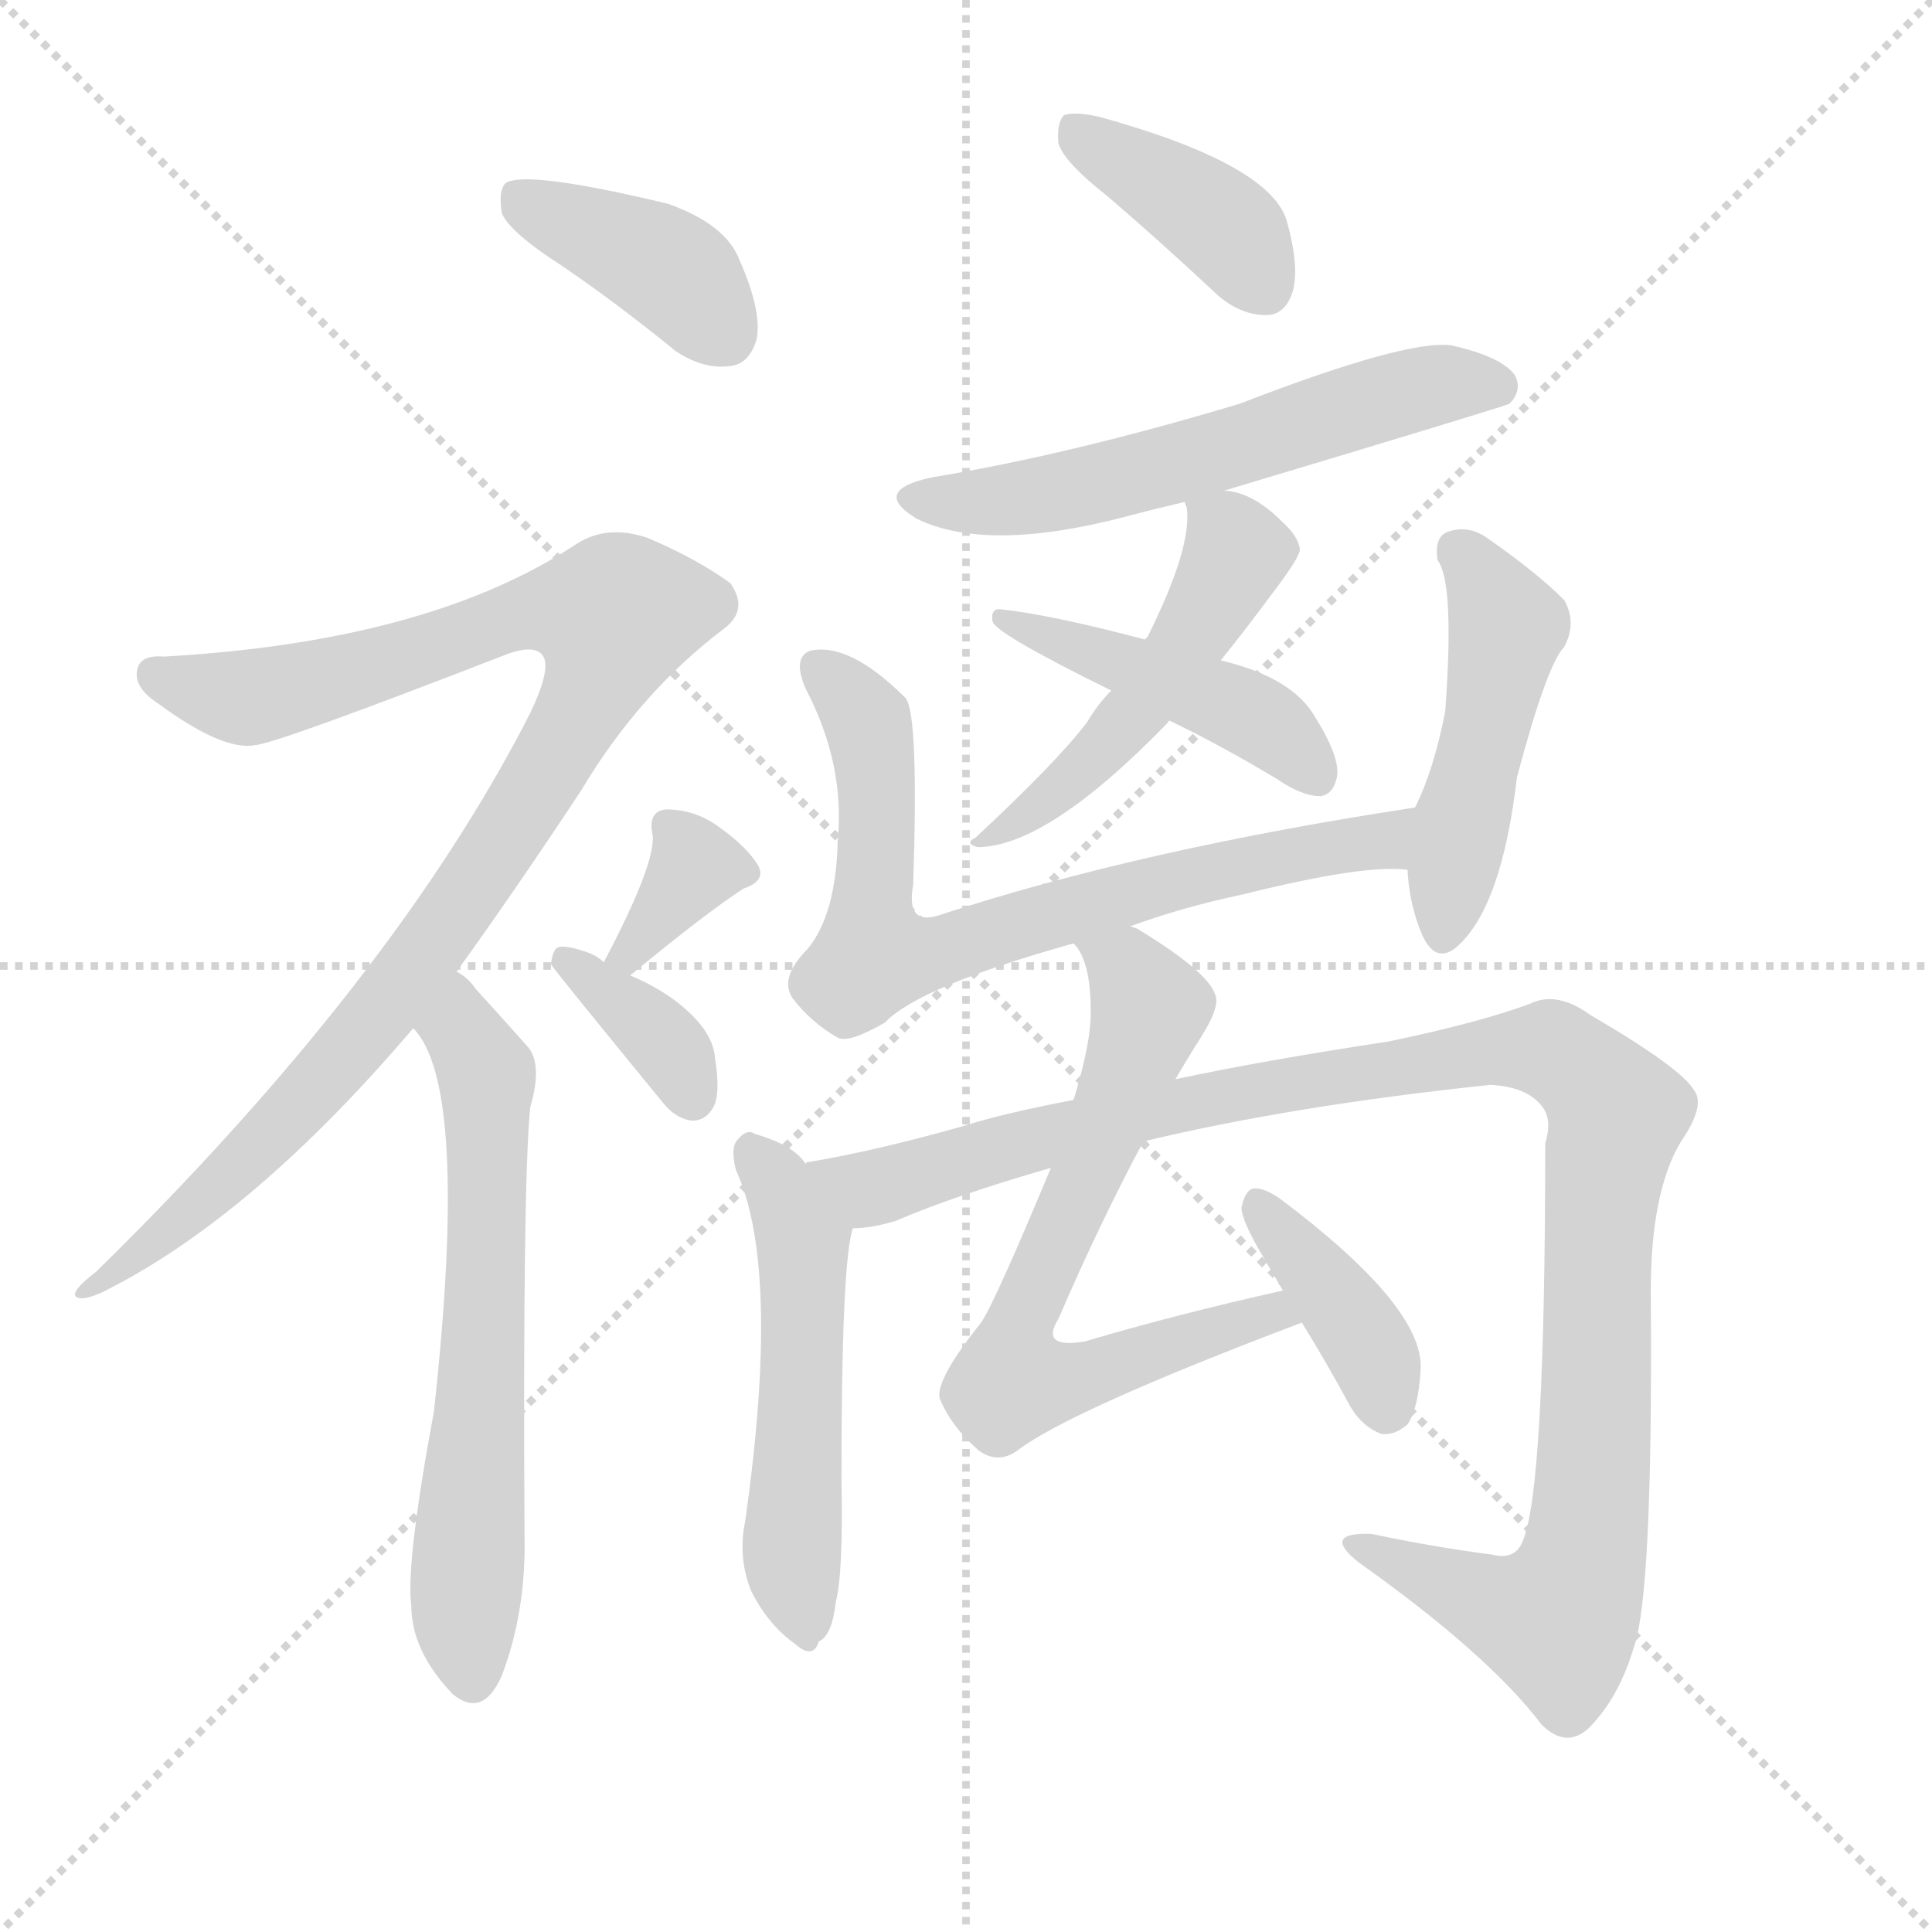 <svg version="1.1" viewBox="0 0 1024 1024" xmlns="http://www.w3.org/2000/svg">
  <g stroke="lightgray" stroke-dasharray="1,1" stroke-width="1" transform="scale(4, 4)">
    <line x1="0" y1="0" x2="256" y2="256"></line>
    <line x1="256" y1="0" x2="0" y2="256"></line>
    <line x1="128" y1="0" x2="128" y2="256"></line>
    <line x1="0" y1="128" x2="256" y2="128"></line>
  </g>
  <g transform="scale(1, -1) translate(0, -900)">
    <style type="text/css">
      
        @keyframes keyframes0 {
          from {
            stroke: blue;
            stroke-dashoffset: 392;
            stroke-width: 128;
          }
          56% {
            animation-timing-function: step-end;
            stroke: blue;
            stroke-dashoffset: 0;
            stroke-width: 128;
          }
          to {
            stroke: white;
            stroke-width: 1024;
          }
        }
        #make-me-a-hanzi-animation-0 {
          animation: keyframes0 0.569s both;
          animation-delay: 0s;
          animation-timing-function: linear;
        }
      
        @keyframes keyframes1 {
          from {
            stroke: blue;
            stroke-dashoffset: 963;
            stroke-width: 128;
          }
          76% {
            animation-timing-function: step-end;
            stroke: blue;
            stroke-dashoffset: 0;
            stroke-width: 128;
          }
          to {
            stroke: white;
            stroke-width: 1024;
          }
        }
        #make-me-a-hanzi-animation-1 {
          animation: keyframes1 1.034s both;
          animation-delay: 0.569s;
          animation-timing-function: linear;
        }
      
        @keyframes keyframes2 {
          from {
            stroke: blue;
            stroke-dashoffset: 624;
            stroke-width: 128;
          }
          67% {
            animation-timing-function: step-end;
            stroke: blue;
            stroke-dashoffset: 0;
            stroke-width: 128;
          }
          to {
            stroke: white;
            stroke-width: 1024;
          }
        }
        #make-me-a-hanzi-animation-2 {
          animation: keyframes2 0.758s both;
          animation-delay: 1.603s;
          animation-timing-function: linear;
        }
      
        @keyframes keyframes3 {
          from {
            stroke: blue;
            stroke-dashoffset: 335;
            stroke-width: 128;
          }
          52% {
            animation-timing-function: step-end;
            stroke: blue;
            stroke-dashoffset: 0;
            stroke-width: 128;
          }
          to {
            stroke: white;
            stroke-width: 1024;
          }
        }
        #make-me-a-hanzi-animation-3 {
          animation: keyframes3 0.523s both;
          animation-delay: 2.361s;
          animation-timing-function: linear;
        }
      
        @keyframes keyframes4 {
          from {
            stroke: blue;
            stroke-dashoffset: 358;
            stroke-width: 128;
          }
          54% {
            animation-timing-function: step-end;
            stroke: blue;
            stroke-dashoffset: 0;
            stroke-width: 128;
          }
          to {
            stroke: white;
            stroke-width: 1024;
          }
        }
        #make-me-a-hanzi-animation-4 {
          animation: keyframes4 0.541s both;
          animation-delay: 2.883s;
          animation-timing-function: linear;
        }
      
        @keyframes keyframes5 {
          from {
            stroke: blue;
            stroke-dashoffset: 389;
            stroke-width: 128;
          }
          56% {
            animation-timing-function: step-end;
            stroke: blue;
            stroke-dashoffset: 0;
            stroke-width: 128;
          }
          to {
            stroke: white;
            stroke-width: 1024;
          }
        }
        #make-me-a-hanzi-animation-5 {
          animation: keyframes5 0.567s both;
          animation-delay: 3.424s;
          animation-timing-function: linear;
        }
      
        @keyframes keyframes6 {
          from {
            stroke: blue;
            stroke-dashoffset: 574;
            stroke-width: 128;
          }
          65% {
            animation-timing-function: step-end;
            stroke: blue;
            stroke-dashoffset: 0;
            stroke-width: 128;
          }
          to {
            stroke: white;
            stroke-width: 1024;
          }
        }
        #make-me-a-hanzi-animation-6 {
          animation: keyframes6 0.717s both;
          animation-delay: 3.991s;
          animation-timing-function: linear;
        }
      
        @keyframes keyframes7 {
          from {
            stroke: blue;
            stroke-dashoffset: 495;
            stroke-width: 128;
          }
          62% {
            animation-timing-function: step-end;
            stroke: blue;
            stroke-dashoffset: 0;
            stroke-width: 128;
          }
          to {
            stroke: white;
            stroke-width: 1024;
          }
        }
        #make-me-a-hanzi-animation-7 {
          animation: keyframes7 0.653s both;
          animation-delay: 4.708s;
          animation-timing-function: linear;
        }
      
        @keyframes keyframes8 {
          from {
            stroke: blue;
            stroke-dashoffset: 444;
            stroke-width: 128;
          }
          59% {
            animation-timing-function: step-end;
            stroke: blue;
            stroke-dashoffset: 0;
            stroke-width: 128;
          }
          to {
            stroke: white;
            stroke-width: 1024;
          }
        }
        #make-me-a-hanzi-animation-8 {
          animation: keyframes8 0.611s both;
          animation-delay: 5.361s;
          animation-timing-function: linear;
        }
      
        @keyframes keyframes9 {
          from {
            stroke: blue;
            stroke-dashoffset: 711;
            stroke-width: 128;
          }
          70% {
            animation-timing-function: step-end;
            stroke: blue;
            stroke-dashoffset: 0;
            stroke-width: 128;
          }
          to {
            stroke: white;
            stroke-width: 1024;
          }
        }
        #make-me-a-hanzi-animation-9 {
          animation: keyframes9 0.829s both;
          animation-delay: 5.972s;
          animation-timing-function: linear;
        }
      
        @keyframes keyframes10 {
          from {
            stroke: blue;
            stroke-dashoffset: 469;
            stroke-width: 128;
          }
          60% {
            animation-timing-function: step-end;
            stroke: blue;
            stroke-dashoffset: 0;
            stroke-width: 128;
          }
          to {
            stroke: white;
            stroke-width: 1024;
          }
        }
        #make-me-a-hanzi-animation-10 {
          animation: keyframes10 0.632s both;
          animation-delay: 6.801s;
          animation-timing-function: linear;
        }
      
        @keyframes keyframes11 {
          from {
            stroke: blue;
            stroke-dashoffset: 512;
            stroke-width: 128;
          }
          63% {
            animation-timing-function: step-end;
            stroke: blue;
            stroke-dashoffset: 0;
            stroke-width: 128;
          }
          to {
            stroke: white;
            stroke-width: 1024;
          }
        }
        #make-me-a-hanzi-animation-11 {
          animation: keyframes11 0.667s both;
          animation-delay: 7.433s;
          animation-timing-function: linear;
        }
      
        @keyframes keyframes12 {
          from {
            stroke: blue;
            stroke-dashoffset: 1089;
            stroke-width: 128;
          }
          78% {
            animation-timing-function: step-end;
            stroke: blue;
            stroke-dashoffset: 0;
            stroke-width: 128;
          }
          to {
            stroke: white;
            stroke-width: 1024;
          }
        }
        #make-me-a-hanzi-animation-12 {
          animation: keyframes12 1.136s both;
          animation-delay: 8.099s;
          animation-timing-function: linear;
        }
      
        @keyframes keyframes13 {
          from {
            stroke: blue;
            stroke-dashoffset: 664;
            stroke-width: 128;
          }
          68% {
            animation-timing-function: step-end;
            stroke: blue;
            stroke-dashoffset: 0;
            stroke-width: 128;
          }
          to {
            stroke: white;
            stroke-width: 1024;
          }
        }
        #make-me-a-hanzi-animation-13 {
          animation: keyframes13 0.79s both;
          animation-delay: 9.236s;
          animation-timing-function: linear;
        }
      
        @keyframes keyframes14 {
          from {
            stroke: blue;
            stroke-dashoffset: 382;
            stroke-width: 128;
          }
          55% {
            animation-timing-function: step-end;
            stroke: blue;
            stroke-dashoffset: 0;
            stroke-width: 128;
          }
          to {
            stroke: white;
            stroke-width: 1024;
          }
        }
        #make-me-a-hanzi-animation-14 {
          animation: keyframes14 0.561s both;
          animation-delay: 10.026s;
          animation-timing-function: linear;
        }
      
    </style>
    
      <path d="M 298 759 Q 326 740 358 714 Q 373 704 387 706 Q 397 707 401 720 Q 404 735 392 762 Q 385 781 354 792 Q 279 810 268 803 Q 264 799 266 787 Q 270 777 298 759 Z" fill="lightgray"></path>
    
      <path d="M 242 385 Q 273 428 308 481 Q 339 533 384 567 Q 397 577 387 591 Q 369 604 343 615 Q 322 622 306 612 Q 228 560 87 552 Q 75 553 73 546 Q 70 536 84 527 Q 118 502 135 505 Q 147 506 268 553 Q 284 559 288 552 Q 292 545 281 522 Q 209 381 51 226 Q 38 216 40 213 Q 43 210 54 215 Q 133 254 219 355 L 242 385 Z" fill="lightgray"></path>
    
      <path d="M 219 355 Q 249 325 230 152 Q 215 71 218 49 Q 218 25 240 2 Q 256 -11 266 12 Q 279 46 278 87 Q 277 271 281 313 Q 288 337 279 346 Q 263 364 252 376 Q 248 382 242 385 C 219 405 202 380 219 355 Z" fill="lightgray"></path>
    
      <path d="M 334 383 Q 374 416 394 429 Q 406 433 402 441 Q 396 451 382 461 Q 369 471 353 471 Q 343 470 346 457 Q 347 441 320 390 C 306 363 311 364 334 383 Z" fill="lightgray"></path>
    
      <path d="M 320 390 Q 316 394 309 396 Q 300 399 296 398 Q 293 397 292 389 Q 292 388 351 316 Q 358 307 367 306 Q 374 306 378 313 Q 382 320 379 339 Q 378 355 356 371 Q 346 378 334 383 L 320 390 Z" fill="lightgray"></path>
    
      <path d="M 587 796 Q 615 772 646 743 Q 658 733 671 733 Q 681 733 685 745 Q 689 758 682 783 Q 673 813 583 838 Q 570 841 564 839 Q 560 835 561 824 Q 564 814 587 796 Z" fill="lightgray"></path>
    
      <path d="M 649 640 Q 799 685 800 686 Q 807 693 803 701 Q 796 711 769 717 Q 745 720 657 686 Q 567 659 494 647 Q 461 640 486 625 Q 523 607 596 626 Q 611 630 628 634 L 649 640 Z" fill="lightgray"></path>
    
      <path d="M 647 550 Q 660 566 677 589 Q 689 605 689 609 Q 688 616 679 624 Q 664 639 649 640 C 626 644 626 644 628 634 Q 628 633 629 631 Q 632 610 608 562 Q 607 562 607 561 L 589 534 Q 582 527 576 517 Q 560 496 517 456 Q 511 453 518 451 Q 555 451 619 517 Q 619 518 620 518 L 647 550 Z" fill="lightgray"></path>
    
      <path d="M 620 518 Q 647 505 677 487 Q 690 478 700 478 Q 706 479 708 486 Q 712 496 697 520 Q 685 541 647 550 L 607 561 Q 558 574 531 577 Q 525 578 526 571 Q 526 565 589 534 L 620 518 Z" fill="lightgray"></path>
    
      <path d="M 599 409 Q 626 419 659 426 Q 723 442 746 439 C 776 439 780 477 750 472 Q 605 450 498 415 Q 480 409 484 431 Q 487 521 480 530 Q 450 560 429 555 Q 420 551 427 535 Q 448 495 444 454 Q 443 415 428 397 Q 413 382 420 371 Q 430 358 444 350 Q 450 347 469 358 Q 487 377 569 400 L 599 409 Z" fill="lightgray"></path>
    
      <path d="M 746 439 Q 747 420 754 404 Q 761 389 772 398 Q 796 419 804 488 Q 820 548 829 557 Q 836 570 829 582 Q 814 597 788 615 Q 778 622 767 618 Q 760 615 762 603 Q 771 591 766 523 Q 760 492 750 472 L 746 439 Z" fill="lightgray"></path>
    
      <path d="M 427 283 Q 421 293 400 299 Q 396 302 391 296 Q 387 292 390 280 Q 414 228 395 94 Q 391 75 398 57 Q 407 39 421 29 Q 431 20 434 30 Q 441 33 443 51 Q 447 66 446 117 Q 446 231 452 249 C 453 255 447 261 427 283 Z" fill="lightgray"></path>
    
      <path d="M 452 249 Q 462 249 475 253 Q 505 266 557 281 L 606 295 Q 685 314 790 325 Q 809 324 817 314 Q 823 307 819 294 Q 819 110 807 83 Q 803 73 791 76 Q 760 80 727 87 Q 700 88 720 72 Q 789 23 817 -14 Q 830 -27 842 -16 Q 858 0 866 27 Q 876 55 875 209 Q 874 267 891 295 Q 904 314 898 322 Q 891 334 843 362 Q 825 375 811 368 Q 784 358 736 348 Q 670 338 623 328 L 569 317 Q 532 310 510 303 Q 464 290 428 284 Q 427 284 427 283 C 398 277 423 243 452 249 Z" fill="lightgray"></path>
    
      <path d="M 557 281 Q 527 209 520 199 Q 496 169 498 159 Q 504 144 519 131 Q 529 124 539 131 Q 566 152 690 199 C 718 210 709 223 680 216 Q 622 203 575 189 Q 551 185 561 201 Q 583 252 606 295 L 623 328 Q 630 340 637 351 Q 647 367 644 373 Q 640 385 604 407 Q 603 408 599 409 C 573 423 555 426 569 400 Q 579 390 578 359 Q 577 343 569 317 L 557 281 Z" fill="lightgray"></path>
    
      <path d="M 690 199 Q 703 178 716 154 Q 722 144 732 140 Q 739 139 746 145 Q 752 154 753 175 Q 754 208 678 265 Q 669 271 664 270 Q 660 269 658 260 Q 658 253 670 233 Q 674 226 680 216 L 690 199 Z" fill="lightgray"></path>
    
    
      <clipPath id="make-me-a-hanzi-clip-0">
        <path d="M 298 759 Q 326 740 358 714 Q 373 704 387 706 Q 397 707 401 720 Q 404 735 392 762 Q 385 781 354 792 Q 279 810 268 803 Q 264 799 266 787 Q 270 777 298 759 Z"></path>
      </clipPath>
      <path clip-path="url(#make-me-a-hanzi-clip-0)" d="M 273 798 L 349 761 L 384 723" fill="none" id="make-me-a-hanzi-animation-0" stroke-dasharray="264 528" stroke-linecap="round"></path>
    
      <clipPath id="make-me-a-hanzi-clip-1">
        <path d="M 242 385 Q 273 428 308 481 Q 339 533 384 567 Q 397 577 387 591 Q 369 604 343 615 Q 322 622 306 612 Q 228 560 87 552 Q 75 553 73 546 Q 70 536 84 527 Q 118 502 135 505 Q 147 506 268 553 Q 284 559 288 552 Q 292 545 281 522 Q 209 381 51 226 Q 38 216 40 213 Q 43 210 54 215 Q 133 254 219 355 L 242 385 Z"></path>
      </clipPath>
      <path clip-path="url(#make-me-a-hanzi-clip-1)" d="M 83 542 L 131 530 L 225 554 L 274 574 L 326 573 L 317 541 L 287 486 L 198 359 L 109 265 L 49 219" fill="none" id="make-me-a-hanzi-animation-1" stroke-dasharray="835 1670" stroke-linecap="round"></path>
    
      <clipPath id="make-me-a-hanzi-clip-2">
        <path d="M 219 355 Q 249 325 230 152 Q 215 71 218 49 Q 218 25 240 2 Q 256 -11 266 12 Q 279 46 278 87 Q 277 271 281 313 Q 288 337 279 346 Q 263 364 252 376 Q 248 382 242 385 C 219 405 202 380 219 355 Z"></path>
      </clipPath>
      <path clip-path="url(#make-me-a-hanzi-clip-2)" d="M 243 376 L 244 354 L 258 331 L 258 220 L 246 46 L 251 13" fill="none" id="make-me-a-hanzi-animation-2" stroke-dasharray="496 992" stroke-linecap="round"></path>
    
      <clipPath id="make-me-a-hanzi-clip-3">
        <path d="M 334 383 Q 374 416 394 429 Q 406 433 402 441 Q 396 451 382 461 Q 369 471 353 471 Q 343 470 346 457 Q 347 441 320 390 C 306 363 311 364 334 383 Z"></path>
      </clipPath>
      <path clip-path="url(#make-me-a-hanzi-clip-3)" d="M 391 440 L 366 438 L 332 396" fill="none" id="make-me-a-hanzi-animation-3" stroke-dasharray="207 414" stroke-linecap="round"></path>
    
      <clipPath id="make-me-a-hanzi-clip-4">
        <path d="M 320 390 Q 316 394 309 396 Q 300 399 296 398 Q 293 397 292 389 Q 292 388 351 316 Q 358 307 367 306 Q 374 306 378 313 Q 382 320 379 339 Q 378 355 356 371 Q 346 378 334 383 L 320 390 Z"></path>
      </clipPath>
      <path clip-path="url(#make-me-a-hanzi-clip-4)" d="M 298 392 L 349 351 L 367 319" fill="none" id="make-me-a-hanzi-animation-4" stroke-dasharray="230 460" stroke-linecap="round"></path>
    
      <clipPath id="make-me-a-hanzi-clip-5">
        <path d="M 587 796 Q 615 772 646 743 Q 658 733 671 733 Q 681 733 685 745 Q 689 758 682 783 Q 673 813 583 838 Q 570 841 564 839 Q 560 835 561 824 Q 564 814 587 796 Z"></path>
      </clipPath>
      <path clip-path="url(#make-me-a-hanzi-clip-5)" d="M 569 830 L 650 779 L 671 748" fill="none" id="make-me-a-hanzi-animation-5" stroke-dasharray="261 522" stroke-linecap="round"></path>
    
      <clipPath id="make-me-a-hanzi-clip-6">
        <path d="M 649 640 Q 799 685 800 686 Q 807 693 803 701 Q 796 711 769 717 Q 745 720 657 686 Q 567 659 494 647 Q 461 640 486 625 Q 523 607 596 626 Q 611 630 628 634 L 649 640 Z"></path>
      </clipPath>
      <path clip-path="url(#make-me-a-hanzi-clip-6)" d="M 487 637 L 507 633 L 561 639 L 760 696 L 796 695" fill="none" id="make-me-a-hanzi-animation-6" stroke-dasharray="446 892" stroke-linecap="round"></path>
    
      <clipPath id="make-me-a-hanzi-clip-7">
        <path d="M 647 550 Q 660 566 677 589 Q 689 605 689 609 Q 688 616 679 624 Q 664 639 649 640 C 626 644 626 644 628 634 Q 628 633 629 631 Q 632 610 608 562 Q 607 562 607 561 L 589 534 Q 582 527 576 517 Q 560 496 517 456 Q 511 453 518 451 Q 555 451 619 517 Q 619 518 620 518 L 647 550 Z"></path>
      </clipPath>
      <path clip-path="url(#make-me-a-hanzi-clip-7)" d="M 634 634 L 655 607 L 628 557 L 574 492 L 523 455" fill="none" id="make-me-a-hanzi-animation-7" stroke-dasharray="367 734" stroke-linecap="round"></path>
    
      <clipPath id="make-me-a-hanzi-clip-8">
        <path d="M 620 518 Q 647 505 677 487 Q 690 478 700 478 Q 706 479 708 486 Q 712 496 697 520 Q 685 541 647 550 L 607 561 Q 558 574 531 577 Q 525 578 526 571 Q 526 565 589 534 L 620 518 Z"></path>
      </clipPath>
      <path clip-path="url(#make-me-a-hanzi-clip-8)" d="M 531 572 L 662 522 L 697 489" fill="none" id="make-me-a-hanzi-animation-8" stroke-dasharray="316 632" stroke-linecap="round"></path>
    
      <clipPath id="make-me-a-hanzi-clip-9">
        <path d="M 599 409 Q 626 419 659 426 Q 723 442 746 439 C 776 439 780 477 750 472 Q 605 450 498 415 Q 480 409 484 431 Q 487 521 480 530 Q 450 560 429 555 Q 420 551 427 535 Q 448 495 444 454 Q 443 415 428 397 Q 413 382 420 371 Q 430 358 444 350 Q 450 347 469 358 Q 487 377 569 400 L 599 409 Z"></path>
      </clipPath>
      <path clip-path="url(#make-me-a-hanzi-clip-9)" d="M 435 546 L 461 511 L 466 466 L 463 393 L 496 395 L 631 435 L 731 454 L 742 467" fill="none" id="make-me-a-hanzi-animation-9" stroke-dasharray="583 1166" stroke-linecap="round"></path>
    
      <clipPath id="make-me-a-hanzi-clip-10">
        <path d="M 746 439 Q 747 420 754 404 Q 761 389 772 398 Q 796 419 804 488 Q 820 548 829 557 Q 836 570 829 582 Q 814 597 788 615 Q 778 622 767 618 Q 760 615 762 603 Q 771 591 766 523 Q 760 492 750 472 L 746 439 Z"></path>
      </clipPath>
      <path clip-path="url(#make-me-a-hanzi-clip-10)" d="M 774 607 L 799 568 L 764 405" fill="none" id="make-me-a-hanzi-animation-10" stroke-dasharray="341 682" stroke-linecap="round"></path>
    
      <clipPath id="make-me-a-hanzi-clip-11">
        <path d="M 427 283 Q 421 293 400 299 Q 396 302 391 296 Q 387 292 390 280 Q 414 228 395 94 Q 391 75 398 57 Q 407 39 421 29 Q 431 20 434 30 Q 441 33 443 51 Q 447 66 446 117 Q 446 231 452 249 C 453 255 447 261 427 283 Z"></path>
      </clipPath>
      <path clip-path="url(#make-me-a-hanzi-clip-11)" d="M 398 290 L 425 243 L 420 70 L 427 42" fill="none" id="make-me-a-hanzi-animation-11" stroke-dasharray="384 768" stroke-linecap="round"></path>
    
      <clipPath id="make-me-a-hanzi-clip-12">
        <path d="M 452 249 Q 462 249 475 253 Q 505 266 557 281 L 606 295 Q 685 314 790 325 Q 809 324 817 314 Q 823 307 819 294 Q 819 110 807 83 Q 803 73 791 76 Q 760 80 727 87 Q 700 88 720 72 Q 789 23 817 -14 Q 830 -27 842 -16 Q 858 0 866 27 Q 876 55 875 209 Q 874 267 891 295 Q 904 314 898 322 Q 891 334 843 362 Q 825 375 811 368 Q 784 358 736 348 Q 670 338 623 328 L 569 317 Q 532 310 510 303 Q 464 290 428 284 Q 427 284 427 283 C 398 277 423 243 452 249 Z"></path>
      </clipPath>
      <path clip-path="url(#make-me-a-hanzi-clip-12)" d="M 433 278 L 464 271 L 563 301 L 783 342 L 822 344 L 838 334 L 857 306 L 846 233 L 843 96 L 831 50 L 825 41 L 813 42 L 720 81" fill="none" id="make-me-a-hanzi-animation-12" stroke-dasharray="961 1922" stroke-linecap="round"></path>
    
      <clipPath id="make-me-a-hanzi-clip-13">
        <path d="M 557 281 Q 527 209 520 199 Q 496 169 498 159 Q 504 144 519 131 Q 529 124 539 131 Q 566 152 690 199 C 718 210 709 223 680 216 Q 622 203 575 189 Q 551 185 561 201 Q 583 252 606 295 L 623 328 Q 630 340 637 351 Q 647 367 644 373 Q 640 385 604 407 Q 603 408 599 409 C 573 423 555 426 569 400 Q 579 390 578 359 Q 577 343 569 317 L 557 281 Z"></path>
      </clipPath>
      <path clip-path="url(#make-me-a-hanzi-clip-13)" d="M 577 399 L 600 384 L 609 366 L 551 225 L 536 168 L 569 170 L 658 200 L 673 203 L 678 198" fill="none" id="make-me-a-hanzi-animation-13" stroke-dasharray="536 1072" stroke-linecap="round"></path>
    
      <clipPath id="make-me-a-hanzi-clip-14">
        <path d="M 690 199 Q 703 178 716 154 Q 722 144 732 140 Q 739 139 746 145 Q 752 154 753 175 Q 754 208 678 265 Q 669 271 664 270 Q 660 269 658 260 Q 658 253 670 233 Q 674 226 680 216 L 690 199 Z"></path>
      </clipPath>
      <path clip-path="url(#make-me-a-hanzi-clip-14)" d="M 669 261 L 720 195 L 735 155" fill="none" id="make-me-a-hanzi-animation-14" stroke-dasharray="254 508" stroke-linecap="round"></path>
    
  </g>
</svg>